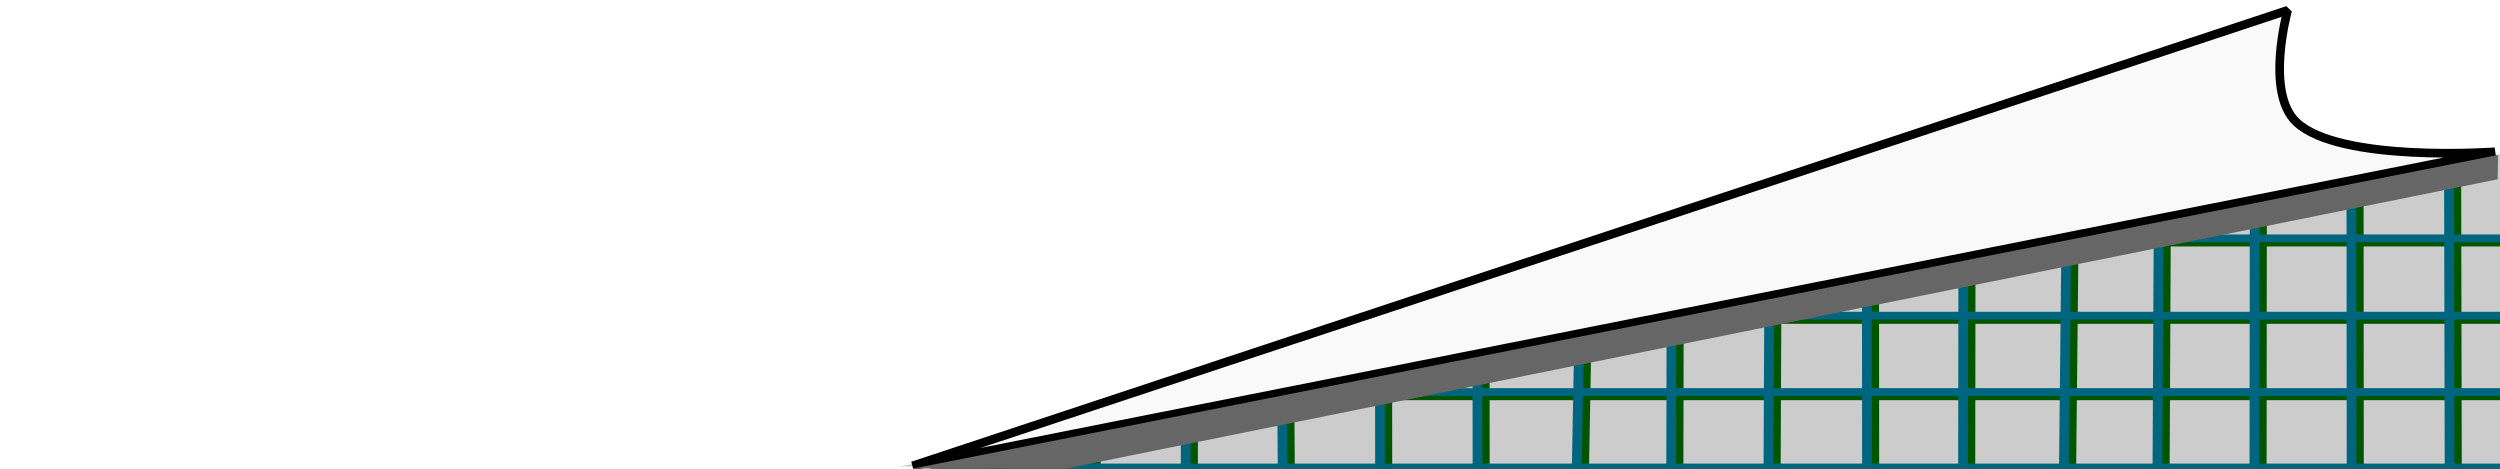 <?xml version="1.0" encoding="UTF-8" standalone="no"?>
<!-- Created with Inkscape (http://www.inkscape.org/) -->

<svg
   xmlns:dc="http://purl.org/dc/elements/1.1/"
   xmlns:cc="http://creativecommons.org/ns#"
   xmlns:rdf="http://www.w3.org/1999/02/22-rdf-syntax-ns#"
   xmlns:svg="http://www.w3.org/2000/svg"
   xmlns="http://www.w3.org/2000/svg"
   xmlns:sodipodi="http://sodipodi.sourceforge.net/DTD/sodipodi-0.dtd"
   xmlns:inkscape="http://www.inkscape.org/namespaces/inkscape"
   width="320"
   height="60"
   viewBox="0 0 320 60"
   id="svg2"
   version="1.1"
   inkscape:version="0.91 r13725"
   sodipodi:docname="pagebreak.svg">
  <defs
     id="defs4">
    <filter
       inkscape:collect="always"
       style="color-interpolation-filters:sRGB"
       id="filter4225"
       x="-0.029"
       width="1.057"
       y="-0.113"
       height="1.227">
      <feGaussianBlur
         inkscape:collect="always"
         stdDeviation="1.944"
         id="feGaussianBlur4227" />
    </filter>
  </defs>
  <sodipodi:namedview
     id="base"
     pagecolor="#ffffff"
     bordercolor="#666666"
     borderopacity="1.0"
     inkscape:pageopacity="0.0"
     inkscape:pageshadow="2"
     inkscape:zoom="2.8284271"
     inkscape:cx="130.6572"
     inkscape:cy="-68.942018"
     inkscape:document-units="px"
     inkscape:current-layer="layer1"
     showgrid="false"
     units="px"
     inkscape:window-width="1920"
     inkscape:window-height="1017"
     inkscape:window-x="1912"
     inkscape:window-y="-8"
     inkscape:window-maximized="1">
    <inkscape:grid
       type="xygrid"
       id="grid4350" />
  </sodipodi:namedview>
  <g
     inkscape:label="Layer 1"
     inkscape:groupmode="layer"
     id="layer1"
     transform="translate(0,-992.362)">
    <path
       style="fill:#cccccc;fill-rule:evenodd;stroke:none;stroke-width:1px;stroke-linecap:butt;stroke-linejoin:miter;stroke-opacity:1"
       d="m 320.732,1011.947 -205.654,40.131 205.654,0 z"
       id="path4295"
       inkscape:connector-curvature="0"
       sodipodi:nodetypes="cccc" />
    <g
       transform="matrix(1.244,0,0,0.99,-77.453,11.276)"
       id="g4505-9"
       style="fill:#008000;stroke:#005500">
      <path
         inkscape:connector-curvature="0"
         id="path4445-4-0-2"
         d="m 320.625,1051.987 -161.875,0"
         style="fill:#008000;fill-rule:evenodd;stroke:#005500;stroke-width:1;stroke-linecap:butt;stroke-linejoin:miter;stroke-miterlimit:4;stroke-dasharray:none;stroke-opacity:1" />
      <path
         sodipodi:nodetypes="cc"
         inkscape:connector-curvature="0"
         id="path4333-96"
         d="m 255.102,1028.046 0.015,23.882"
         style="fill:#008000;fill-rule:evenodd;stroke:#005500;stroke-width:1;stroke-linecap:butt;stroke-linejoin:miter;stroke-miterlimit:4;stroke-dasharray:none;stroke-opacity:1" />
      <path
         sodipodi:nodetypes="cc"
         inkscape:connector-curvature="0"
         id="path4333-4-7"
         d="M 265.027,1025.439 265,1052.061"
         style="fill:#008000;fill-rule:evenodd;stroke:#005500;stroke-width:1;stroke-linecap:butt;stroke-linejoin:miter;stroke-miterlimit:4;stroke-dasharray:none;stroke-opacity:1" />
      <path
         inkscape:connector-curvature="0"
         id="path4333-6-2"
         d="m 275.623,1022.701 -0.247,29.672"
         style="fill:#008000;fill-rule:evenodd;stroke:#005500;stroke-width:1;stroke-linecap:butt;stroke-linejoin:miter;stroke-miterlimit:4;stroke-dasharray:none;stroke-opacity:1" />
      <path
         sodipodi:nodetypes="cc"
         inkscape:connector-curvature="0"
         id="path4333-69-2"
         d="m 285.123,1020.547 -0.121,31.587"
         style="fill:#008000;fill-rule:evenodd;stroke:#005500;stroke-width:1;stroke-linecap:butt;stroke-linejoin:miter;stroke-miterlimit:4;stroke-dasharray:none;stroke-opacity:1" />
      <path
         sodipodi:nodetypes="cc"
         inkscape:connector-curvature="0"
         id="path4333-8-6"
         d="m 295.005,1018.064 -0.025,33.903"
         style="fill:#008000;fill-rule:evenodd;stroke:#005500;stroke-width:1;stroke-linecap:butt;stroke-linejoin:miter;stroke-miterlimit:4;stroke-dasharray:none;stroke-opacity:1" />
      <path
         sodipodi:nodetypes="cc"
         inkscape:connector-curvature="0"
         id="path4333-42-0"
         d="m 304.96,1015.224 0.021,36.758"
         style="fill:#008000;fill-rule:evenodd;stroke:#005500;stroke-width:1;stroke-linecap:butt;stroke-linejoin:miter;stroke-miterlimit:4;stroke-dasharray:none;stroke-opacity:1" />
      <path
         sodipodi:nodetypes="cc"
         inkscape:connector-curvature="0"
         id="path4333-1-6"
         d="m 245.052,1030.202 -0.074,21.9"
         style="fill:#008000;fill-rule:evenodd;stroke:#005500;stroke-width:1;stroke-linecap:butt;stroke-linejoin:miter;stroke-miterlimit:4;stroke-dasharray:none;stroke-opacity:1" />
      <path
         sodipodi:nodetypes="cc"
         inkscape:connector-curvature="0"
         id="path4333-66-6"
         d="m 235.001,1032.741 -0.031,19.264"
         style="fill:#008000;fill-rule:evenodd;stroke:#005500;stroke-width:1;stroke-linecap:butt;stroke-linejoin:miter;stroke-miterlimit:4;stroke-dasharray:none;stroke-opacity:1" />
      <path
         inkscape:connector-curvature="0"
         id="path4333-7-6"
         d="m 225.502,1035.118 -0.253,17.114"
         style="fill:#008000;fill-rule:evenodd;stroke:#005500;stroke-width:1;stroke-linecap:butt;stroke-linejoin:miter;stroke-miterlimit:4;stroke-dasharray:none;stroke-opacity:1" />
      <path
         sodipodi:nodetypes="cc"
         inkscape:connector-curvature="0"
         id="path4333-0-7"
         d="m 215.031,1037.737 0.011,14.383"
         style="fill:#008000;fill-rule:evenodd;stroke:#005500;stroke-width:1;stroke-linecap:butt;stroke-linejoin:miter;stroke-miterlimit:4;stroke-dasharray:none;stroke-opacity:1" />
      <path
         sodipodi:nodetypes="cc"
         inkscape:connector-curvature="0"
         id="path4333-75-2"
         d="m 205.003,1040.621 0.009,11.601"
         style="fill:#008000;fill-rule:evenodd;stroke:#005500;stroke-width:1;stroke-linecap:butt;stroke-linejoin:miter;stroke-miterlimit:4;stroke-dasharray:none;stroke-opacity:1" />
      <path
         sodipodi:nodetypes="cc"
         inkscape:connector-curvature="0"
         id="path4333-9-6"
         d="m 194.938,1043.166 0.051,8.746"
         style="fill:#008000;fill-rule:evenodd;stroke:#005500;stroke-width:1;stroke-linecap:butt;stroke-linejoin:miter;stroke-miterlimit:4;stroke-dasharray:none;stroke-opacity:1" />
      <path
         sodipodi:nodetypes="cc"
         inkscape:connector-curvature="0"
         id="path4333-80-7"
         d="m 185.013,1045.371 0.005,6.82"
         style="fill:#008000;fill-rule:evenodd;stroke:#005500;stroke-width:1;stroke-linecap:butt;stroke-linejoin:miter;stroke-miterlimit:4;stroke-dasharray:none;stroke-opacity:1" />
      <path
         sodipodi:nodetypes="cc"
         inkscape:connector-curvature="0"
         id="path4333-04-6"
         d="m 175.006,1047.746 0.003,4.623"
         style="fill:#008000;fill-rule:evenodd;stroke:#005500;stroke-width:1;stroke-linecap:butt;stroke-linejoin:miter;stroke-miterlimit:4;stroke-dasharray:none;stroke-opacity:1" />
      <path
         sodipodi:nodetypes="cc"
         inkscape:connector-curvature="0"
         id="path4333-82-4"
         d="m 165.044,1049.737 8.3e-4,2.78"
         style="fill:#008000;fill-rule:evenodd;stroke:#005500;stroke-width:1;stroke-linecap:butt;stroke-linejoin:miter;stroke-miterlimit:4;stroke-dasharray:none;stroke-opacity:1" />
      <path
         sodipodi:nodetypes="cc"
         inkscape:connector-curvature="0"
         id="path4333-42-1-2"
         d="m 314.998,1012.951 0.065,38.901"
         style="fill:#008000;fill-rule:evenodd;stroke:#005500;stroke-width:1;stroke-linecap:butt;stroke-linejoin:miter;stroke-miterlimit:4;stroke-dasharray:none;stroke-opacity:1" />
      <path
         inkscape:connector-curvature="0"
         id="path4445-2"
         d="m 321,1022.362 -45,0"
         style="fill:#008000;fill-rule:evenodd;stroke:#005500;stroke-width:1px;stroke-linecap:butt;stroke-linejoin:miter;stroke-opacity:1" />
      <path
         inkscape:connector-curvature="0"
         id="path4445-8-5"
         d="m 320.625,1032.362 -81.25,0"
         style="fill:#008000;fill-rule:evenodd;stroke:#005500;stroke-width:1;stroke-linecap:butt;stroke-linejoin:miter;stroke-miterlimit:4;stroke-dasharray:none;stroke-opacity:1" />
      <path
         inkscape:connector-curvature="0"
         id="path4445-4-1"
         d="m 320.375,1042.237 -123.875,0"
         style="fill:#008000;fill-rule:evenodd;stroke:#005500;stroke-width:1;stroke-linecap:butt;stroke-linejoin:miter;stroke-miterlimit:4;stroke-dasharray:none;stroke-opacity:1" />
    </g>
    <g
       id="g4505"
       transform="matrix(1.244,0,0,0.99,-78.393,10.727)"
       style="stroke:#006680">
      <path
         inkscape:connector-curvature="0"
         id="path4445-4-0"
         d="m 320.625,1051.987 -161.875,0"
         style="fill:none;fill-rule:evenodd;stroke:#006680;stroke-width:1;stroke-linecap:butt;stroke-linejoin:miter;stroke-miterlimit:4;stroke-dasharray:none;stroke-opacity:1" />
      <path
         sodipodi:nodetypes="cc"
         inkscape:connector-curvature="0"
         id="path4333"
         d="m 255.102,1028.046 0.015,23.882"
         style="fill:none;fill-rule:evenodd;stroke:#006680;stroke-width:1;stroke-linecap:butt;stroke-linejoin:miter;stroke-miterlimit:4;stroke-dasharray:none;stroke-opacity:1" />
      <path
         sodipodi:nodetypes="cc"
         inkscape:connector-curvature="0"
         id="path4333-4"
         d="M 265.027,1025.439 265,1052.061"
         style="fill:none;fill-rule:evenodd;stroke:#006680;stroke-width:1;stroke-linecap:butt;stroke-linejoin:miter;stroke-miterlimit:4;stroke-dasharray:none;stroke-opacity:1" />
      <path
         inkscape:connector-curvature="0"
         id="path4333-6"
         d="m 275.623,1022.701 -0.247,29.672"
         style="fill:none;fill-rule:evenodd;stroke:#006680;stroke-width:1;stroke-linecap:butt;stroke-linejoin:miter;stroke-miterlimit:4;stroke-dasharray:none;stroke-opacity:1" />
      <path
         sodipodi:nodetypes="cc"
         inkscape:connector-curvature="0"
         id="path4333-69"
         d="m 285.123,1020.547 -0.121,31.587"
         style="fill:none;fill-rule:evenodd;stroke:#006680;stroke-width:1;stroke-linecap:butt;stroke-linejoin:miter;stroke-miterlimit:4;stroke-dasharray:none;stroke-opacity:1" />
      <path
         sodipodi:nodetypes="cc"
         inkscape:connector-curvature="0"
         id="path4333-8"
         d="m 295.005,1018.064 -0.025,33.903"
         style="fill:none;fill-rule:evenodd;stroke:#006680;stroke-width:1;stroke-linecap:butt;stroke-linejoin:miter;stroke-miterlimit:4;stroke-dasharray:none;stroke-opacity:1" />
      <path
         sodipodi:nodetypes="cc"
         inkscape:connector-curvature="0"
         id="path4333-42"
         d="m 304.96,1015.224 0.021,36.758"
         style="fill:none;fill-rule:evenodd;stroke:#006680;stroke-width:1;stroke-linecap:butt;stroke-linejoin:miter;stroke-miterlimit:4;stroke-dasharray:none;stroke-opacity:1" />
      <path
         sodipodi:nodetypes="cc"
         inkscape:connector-curvature="0"
         id="path4333-1"
         d="m 245.052,1030.202 -0.074,21.9"
         style="fill:none;fill-rule:evenodd;stroke:#006680;stroke-width:1;stroke-linecap:butt;stroke-linejoin:miter;stroke-miterlimit:4;stroke-dasharray:none;stroke-opacity:1" />
      <path
         sodipodi:nodetypes="cc"
         inkscape:connector-curvature="0"
         id="path4333-66"
         d="m 235.001,1032.741 -0.031,19.264"
         style="fill:none;fill-rule:evenodd;stroke:#006680;stroke-width:1;stroke-linecap:butt;stroke-linejoin:miter;stroke-miterlimit:4;stroke-dasharray:none;stroke-opacity:1" />
      <path
         inkscape:connector-curvature="0"
         id="path4333-7"
         d="m 225.502,1035.118 -0.253,17.114"
         style="fill:none;fill-rule:evenodd;stroke:#006680;stroke-width:1;stroke-linecap:butt;stroke-linejoin:miter;stroke-miterlimit:4;stroke-dasharray:none;stroke-opacity:1" />
      <path
         sodipodi:nodetypes="cc"
         inkscape:connector-curvature="0"
         id="path4333-0"
         d="m 215.031,1037.737 0.011,14.383"
         style="fill:none;fill-rule:evenodd;stroke:#006680;stroke-width:1;stroke-linecap:butt;stroke-linejoin:miter;stroke-miterlimit:4;stroke-dasharray:none;stroke-opacity:1" />
      <path
         sodipodi:nodetypes="cc"
         inkscape:connector-curvature="0"
         id="path4333-75"
         d="m 205.003,1040.621 0.009,11.601"
         style="fill:none;fill-rule:evenodd;stroke:#006680;stroke-width:1;stroke-linecap:butt;stroke-linejoin:miter;stroke-miterlimit:4;stroke-dasharray:none;stroke-opacity:1" />
      <path
         sodipodi:nodetypes="cc"
         inkscape:connector-curvature="0"
         id="path4333-9"
         d="m 194.938,1043.166 0.051,8.746"
         style="fill:none;fill-rule:evenodd;stroke:#006680;stroke-width:1;stroke-linecap:butt;stroke-linejoin:miter;stroke-miterlimit:4;stroke-dasharray:none;stroke-opacity:1" />
      <path
         sodipodi:nodetypes="cc"
         inkscape:connector-curvature="0"
         id="path4333-80"
         d="m 185.013,1045.371 0.005,6.82"
         style="fill:none;fill-rule:evenodd;stroke:#006680;stroke-width:1;stroke-linecap:butt;stroke-linejoin:miter;stroke-miterlimit:4;stroke-dasharray:none;stroke-opacity:1" />
      <path
         sodipodi:nodetypes="cc"
         inkscape:connector-curvature="0"
         id="path4333-04"
         d="m 175.006,1047.746 0.003,4.623"
         style="fill:none;fill-rule:evenodd;stroke:#006680;stroke-width:1;stroke-linecap:butt;stroke-linejoin:miter;stroke-miterlimit:4;stroke-dasharray:none;stroke-opacity:1" />
      <path
         sodipodi:nodetypes="cc"
         inkscape:connector-curvature="0"
         id="path4333-82"
         d="m 165.044,1049.737 8.3e-4,2.78"
         style="fill:none;fill-rule:evenodd;stroke:#006680;stroke-width:1;stroke-linecap:butt;stroke-linejoin:miter;stroke-miterlimit:4;stroke-dasharray:none;stroke-opacity:1" />
      <path
         sodipodi:nodetypes="cc"
         inkscape:connector-curvature="0"
         id="path4333-42-1"
         d="m 314.998,1012.951 0.065,38.901"
         style="fill:none;fill-rule:evenodd;stroke:#006680;stroke-width:1;stroke-linecap:butt;stroke-linejoin:miter;stroke-miterlimit:4;stroke-dasharray:none;stroke-opacity:1" />
      <path
         inkscape:connector-curvature="0"
         id="path4445"
         d="m 321,1022.362 -45,0"
         style="fill:none;fill-rule:evenodd;stroke:#006680;stroke-width:1px;stroke-linecap:butt;stroke-linejoin:miter;stroke-opacity:1" />
      <path
         inkscape:connector-curvature="0"
         id="path4445-8"
         d="m 320.625,1032.362 -81.25,0"
         style="fill:none;fill-rule:evenodd;stroke:#006680;stroke-width:1;stroke-linecap:butt;stroke-linejoin:miter;stroke-miterlimit:4;stroke-dasharray:none;stroke-opacity:1" />
      <path
         inkscape:connector-curvature="0"
         id="path4445-4"
         d="m 320.375,1042.237 -123.875,0"
         style="fill:none;fill-rule:evenodd;stroke:#006680;stroke-width:1;stroke-linecap:butt;stroke-linejoin:miter;stroke-miterlimit:4;stroke-dasharray:none;stroke-opacity:1" />
    </g>
    <path
       style="fill:#f9f9f9;fill-rule:evenodd;stroke:#000000;stroke-width:1.109;stroke-linecap:butt;stroke-linejoin:miter;stroke-miterlimit:1;stroke-dasharray:none;stroke-opacity:1"
       d="m 116.82,1051.989 202.542,-40.2 c 0,0 -19.883,1.456 -25.429,-3.799 -4.047,-3.834 -1.11,-14.313 -1.11,-14.313 z"
       id="path4138"
       inkscape:connector-curvature="0"
       sodipodi:nodetypes="ccscc" />
    <path
       style="fill:#666666;fill-opacity:1;fill-rule:evenodd;stroke:none;stroke-width:1px;stroke-linecap:butt;stroke-linejoin:miter;stroke-opacity:1;filter:url(#filter4225)"
       d="m 170.442,1052.701 149.571,-37.97 0.03,-3.146 -163.528,40.659 z"
       id="path4155"
       inkscape:connector-curvature="0"
       sodipodi:nodetypes="ccccc"
       transform="matrix(1.244,0,0,0.99,-78.393,10.727)" />
  </g>
</svg>
